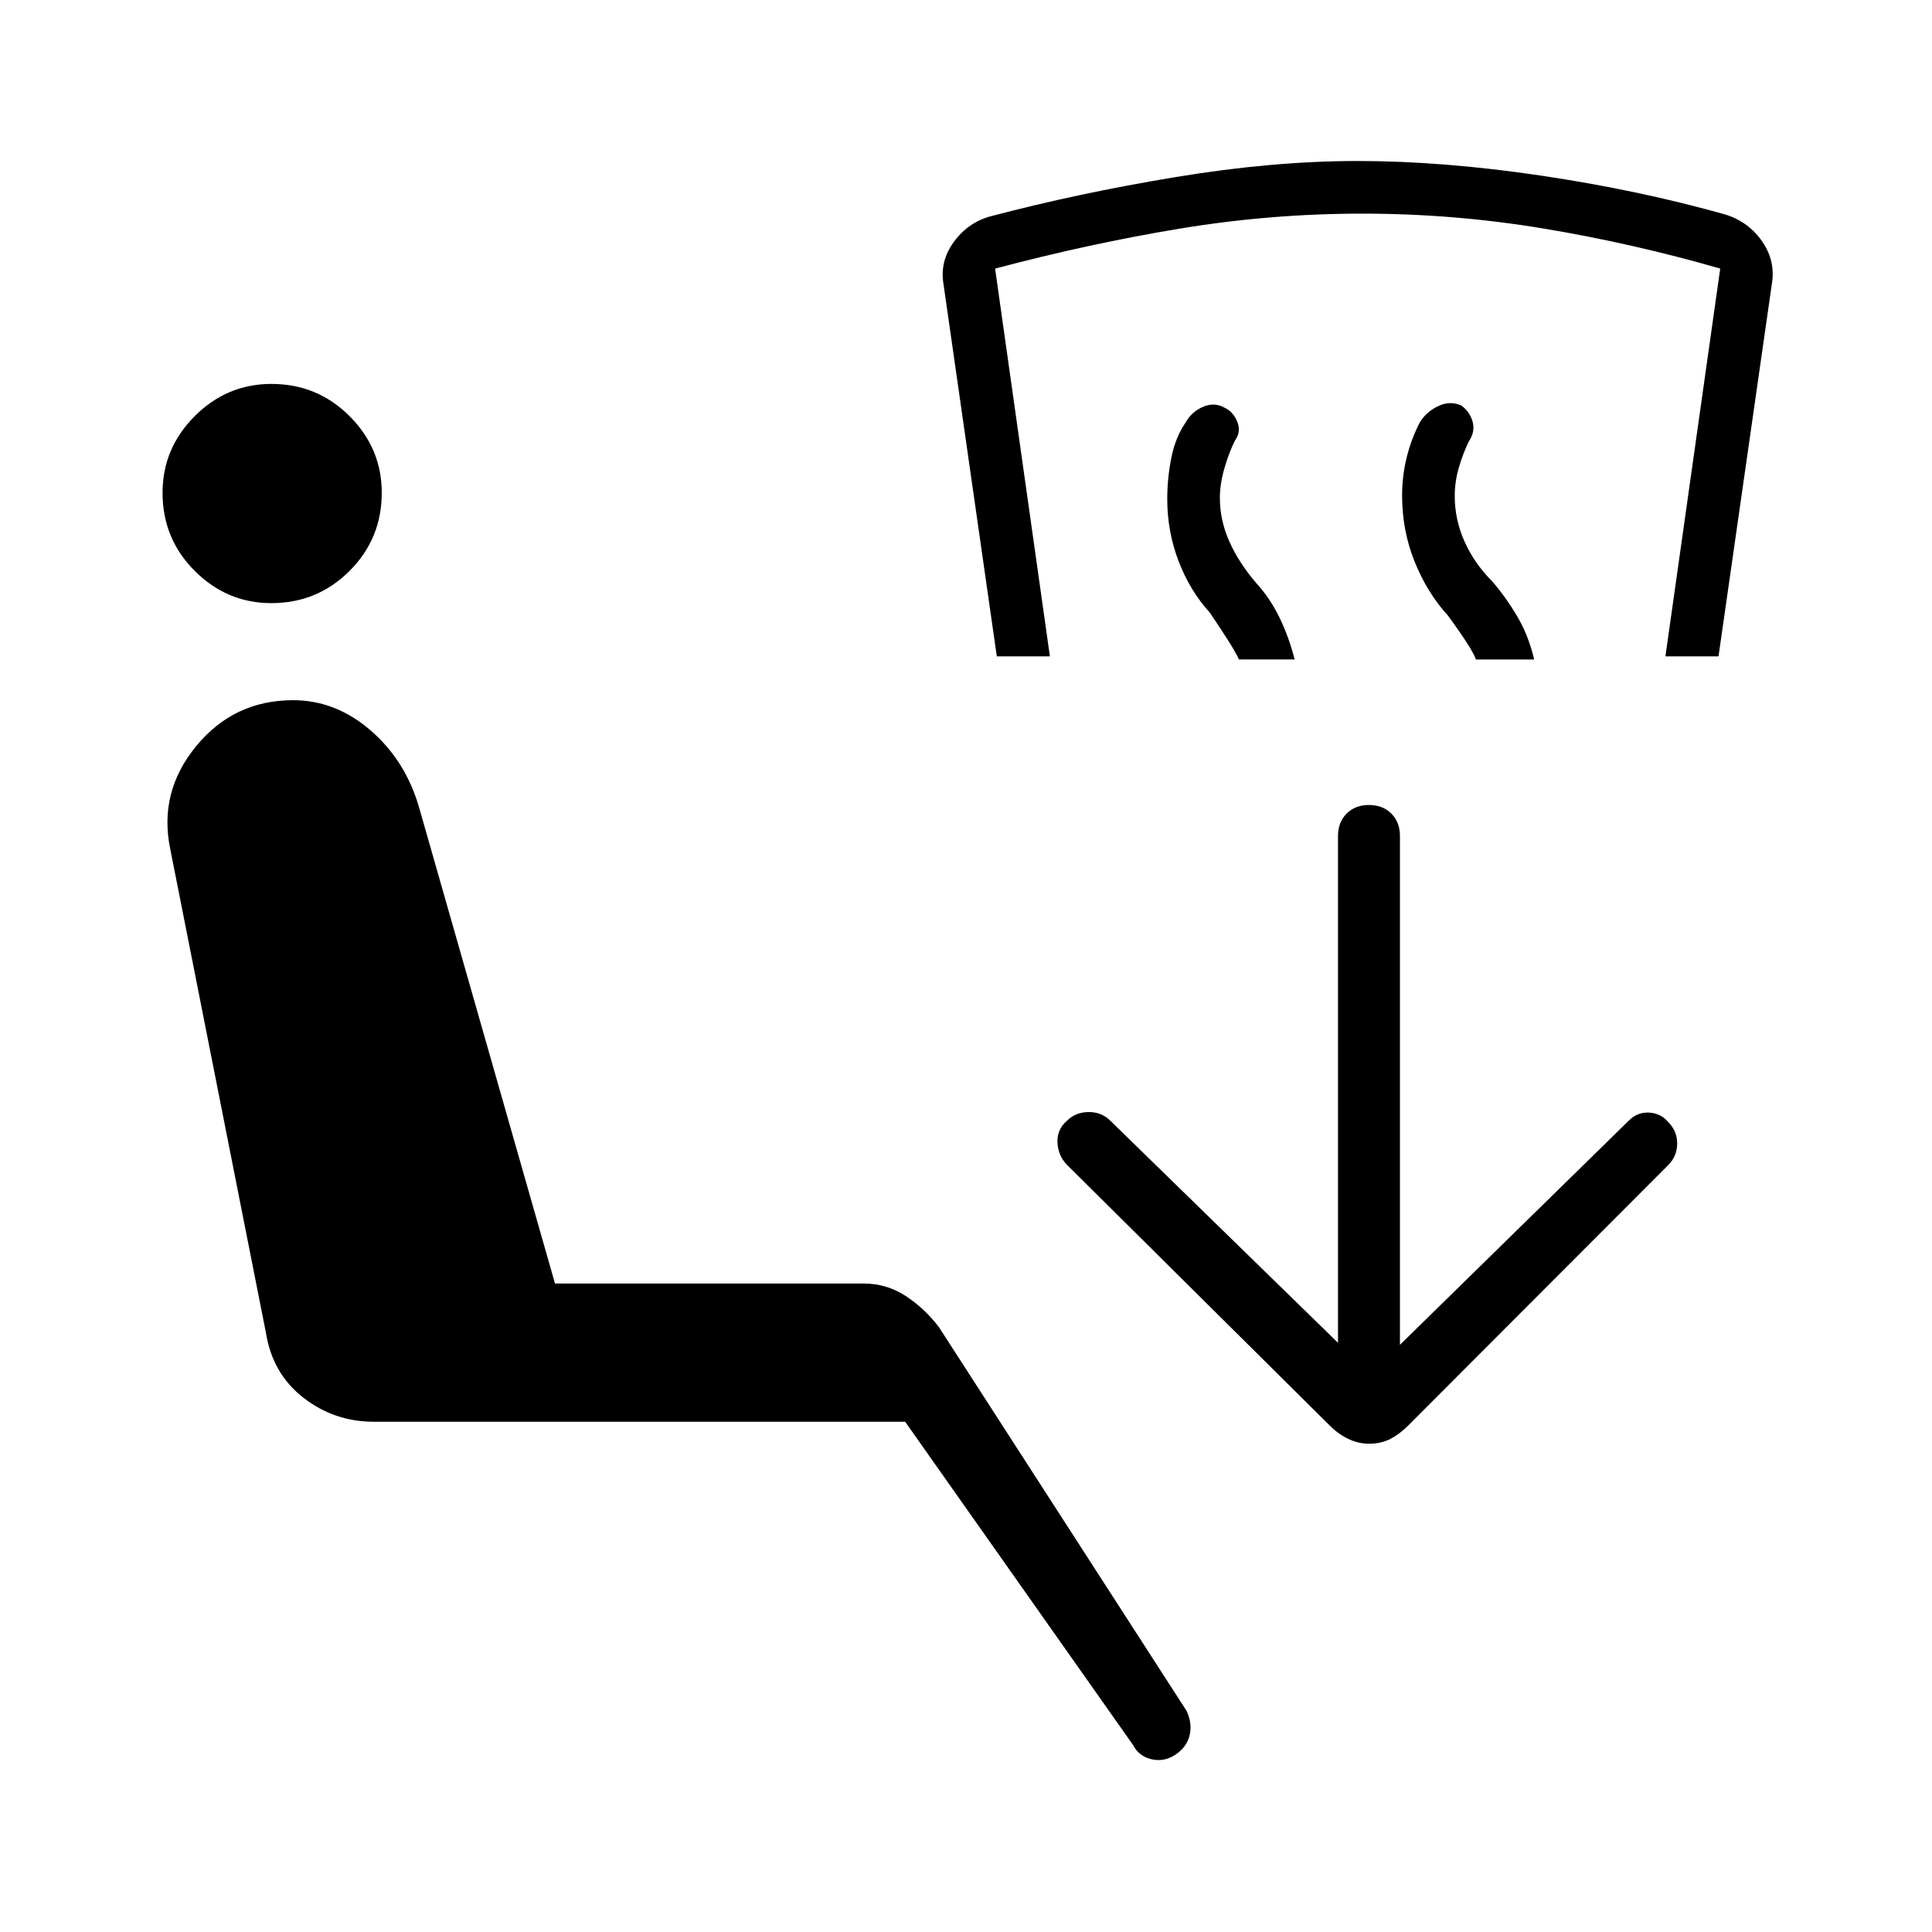<svg xmlns="http://www.w3.org/2000/svg" width="48" height="48" viewBox="0 -960 960 960"><path d="M584-88.08q-5.62 3.7-11.85 2.23-6.23-1.46-9.15-7.07L449.77-253.54h-264q-19.69 0-35.04-11.96-15.35-11.96-18.58-32.19L84.62-538q-5.93-28.38 12.84-51.23 18.77-22.85 48.16-22.85 21.23 0 38.65 15.12 17.42 15.11 24.11 38.65l67.39 236.08h153.31q11.38 0 20.77 6.08 9.38 6.07 16.61 15.46l123.16 190.84q2.92 6.39 1.46 12.23-1.46 5.85-7.08 9.54ZM134.85-660.31q-22.08 0-38.08-16t-16-38.84q0-22.08 16-38.08t38.08-16q22.84 0 38.84 16 16 16 16 38.08 0 22.84-16 38.84-16 16-38.84 16Zm480.77 28q-2-4.92-14.54-23.38-9.77-10.69-15.43-25.43-5.65-14.73-5.65-30.96 0-10.3 2.04-20.5 2.04-10.19 7.11-17.5 3-5.38 8.7-7.8 5.69-2.43 10.84.57 4.16 2 6.12 6.93 1.96 4.92-1.04 9.07-2.77 5.31-5.19 13.39-2.43 8.07-2.43 15.38 0 11 4.66 21.5 4.65 10.5 13.19 20.5 7.23 7.92 11.88 17.62 4.66 9.69 7.43 20.61h-27.69Zm117.76 0q-1.76-5.23-14-21.92-10.23-11.23-16.46-26.69t-6.23-32.93q0-9.53 2.27-18.8 2.27-9.27 6.58-17.58 3.23-5.15 9.04-7.96 5.8-2.81 11.5-.35 4.15 3 5.61 7.92 1.46 4.93-1.77 9.85-2.77 5.54-4.92 12.73t-2.15 14.5q0 11.77 4.88 22.66 4.89 10.88 13.65 19.65 6.7 7.69 12.43 17.35 5.73 9.65 8.5 21.57h-28.93Zm-238.07-1.54-26.46-184.77q-2-11.46 5.11-21.19 7.12-9.73 18.35-12.73Q535.69-864 584.08-872q48.38-8 90.54-8 42.15 0 90.92 7.23t92.15 19.46q11.46 3.77 18.08 13.5 6.61 9.73 4.61 21.19l-26.46 184.77h-26.38l27.23-192.69q-43.46-12.54-87.92-19.92-44.47-7.39-89.93-7.39-45.46 0-90.3 7.39-44.85 7.38-92.16 19.92l27.23 192.69h-26.38Zm184.92 391.23q-5.23 0-10.23-2.38t-9.23-6.62L530.23-381.15q-4.38-4.39-4.77-11-.38-6.62 4.77-11 4.15-4.16 10.5-4.27 6.35-.12 10.73 4.04l113.39 110.61v-251.85q0-6.84 4.27-11.11 4.26-4.27 11.11-4.27t11.12 4.27q4.27 4.27 4.27 11.11v252.85l113.69-111.38q4.38-4.39 10.23-4 5.84.38 9.46 4.77 4.38 4.38 4.38 10.61 0 6.23-4.38 10.62L699.69-251.62q-4.23 4.24-8.84 6.62-4.62 2.38-10.62 2.38Z"/></svg>